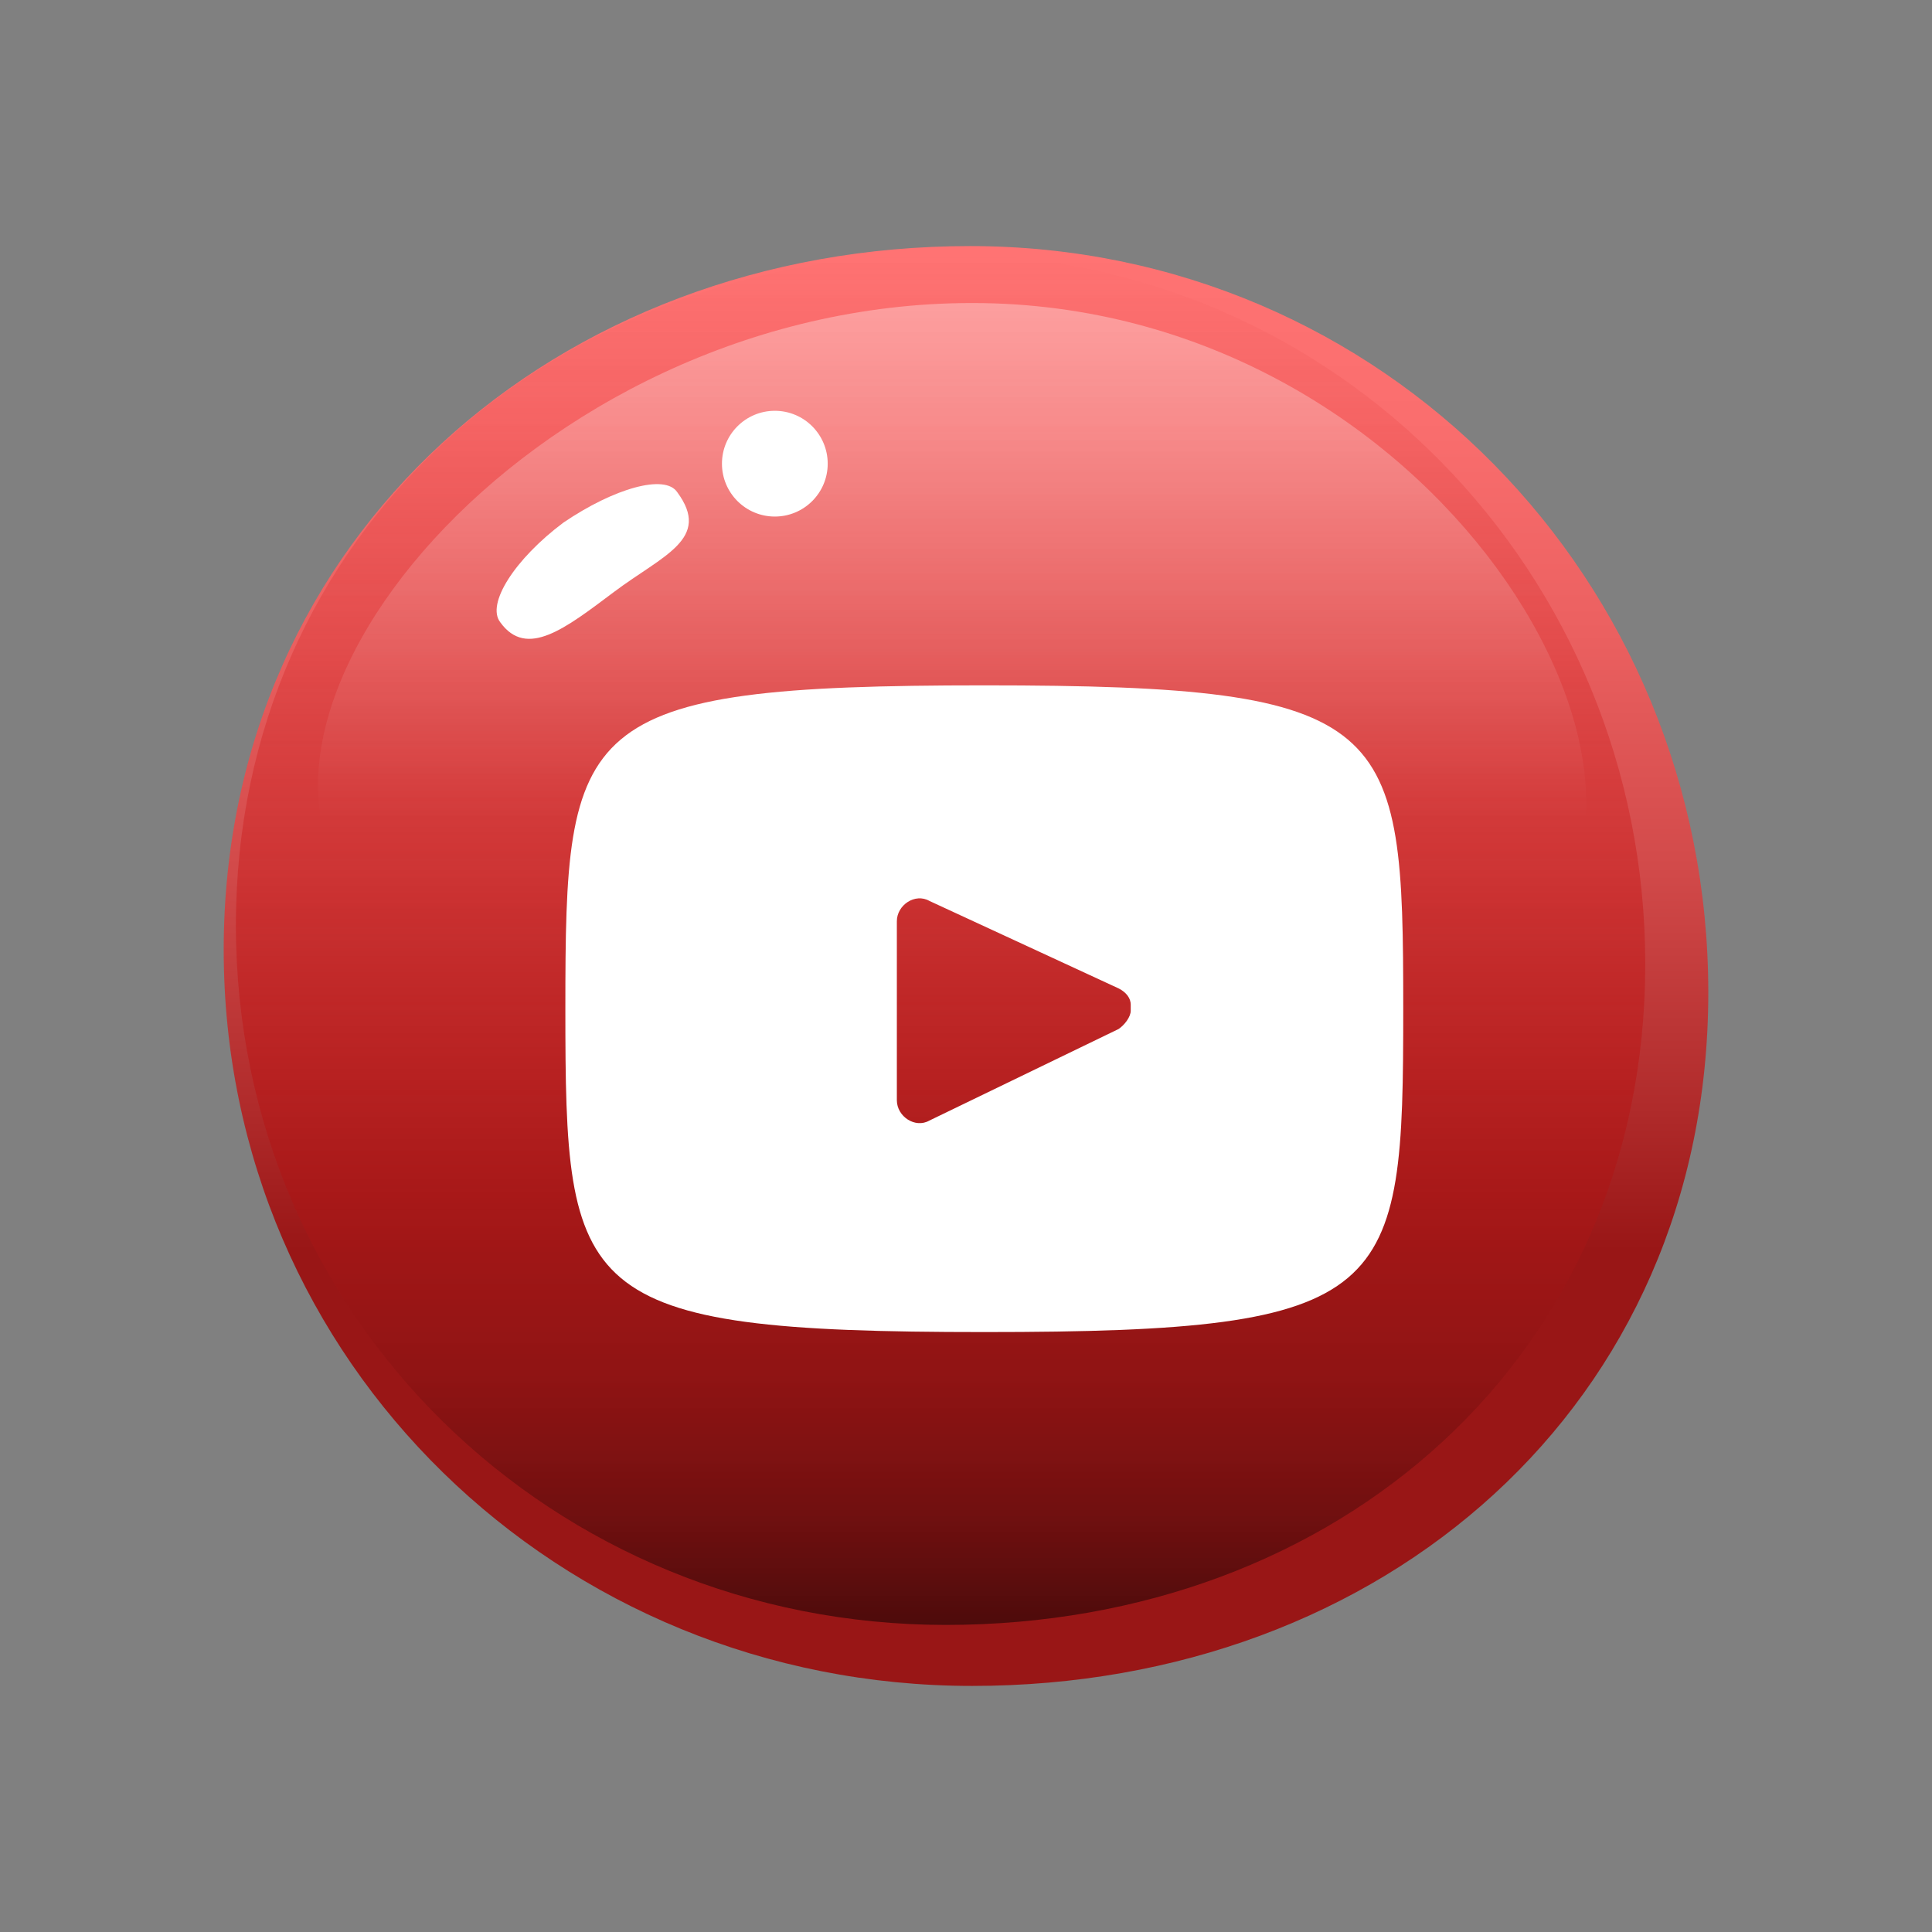 <?xml version="1.0" encoding="utf-8"?>
<!-- Generator: Adobe Illustrator 21.0.2, SVG Export Plug-In . SVG Version: 6.00 Build 0)  -->
<svg version="1.1" xmlns="http://www.w3.org/2000/svg" xmlns:xlink="http://www.w3.org/1999/xlink" x="0px" y="0px"
	 viewBox="0 0 95 95" style="enable-background:new 0 0 95 95;" xml:space="preserve">
<rect x="0" y="0" width="95" height="95" fill="#808080" stroke="none"/>
<style type="text/css">
	.st0{fill:url(#XMLID_2_);}
	.st1{fill:url(#XMLID_3_);}
	.st2{opacity:0.33;fill:url(#XMLID_5_);}
	.st3{fill:#FFFFFF;}
	.st4{fill:url(#XMLID_12_);}
	.st5{fill:url(#XMLID_13_);}
	.st6{opacity:0.33;fill:url(#XMLID_14_);}
	.st7{fill:url(#XMLID_15_);}
	.st8{fill:url(#XMLID_21_);}
	.st9{opacity:0.33;fill:url(#XMLID_22_);}
	.st10{fill:url(#XMLID_23_);}
	.st11{fill:url(#XMLID_24_);}
	.st12{opacity:0.33;fill:url(#XMLID_33_);}
	.st13{fill:url(#XMLID_34_);}
	.st14{fill:url(#XMLID_35_);}
	.st15{opacity:0.33;fill:url(#XMLID_36_);}
	.st16{fill:url(#XMLID_42_);}
	.st17{fill:url(#XMLID_43_);}
	.st18{opacity:0.33;fill:url(#XMLID_44_);}
	.st19{fill:url(#XMLID_45_);}
	.st20{fill:url(#XMLID_51_);}
	.st21{opacity:0.33;fill:url(#XMLID_52_);}
	.st22{fill:url(#XMLID_53_);}
	.st23{fill:url(#XMLID_54_);}
	.st24{opacity:0.33;fill:url(#XMLID_60_);}
	.st25{fill:url(#XMLID_61_);}
	.st26{fill:url(#XMLID_62_);}
	.st27{opacity:0.33;fill:url(#XMLID_63_);}
	.st28{fill:url(#XMLID_69_);}
	.st29{fill:url(#XMLID_70_);}
	.st30{opacity:0.33;fill:url(#XMLID_71_);}
	.st31{fill:url(#XMLID_72_);}
	.st32{fill:url(#XMLID_78_);}
	.st33{opacity:0.33;fill:url(#XMLID_79_);}
	.st34{fill:url(#XMLID_80_);}
	.st35{fill:url(#XMLID_81_);}
	.st36{opacity:0.33;fill:url(#XMLID_87_);}
</style>
<g id="BACKGROUND">
</g>
<g id="OBJECTS">
	<g>
		<linearGradient id="XMLID_2_" gradientUnits="userSpaceOnUse" x1="47.5" y1="12.079" x2="47.5" y2="82.921">
			<stop  offset="0" style="stop-color:#FF7373"/>
			<stop  offset="0.12" style="stop-color:#FA6E6E"/>
			<stop  offset="0.269" style="stop-color:#EB6060"/>
			<stop  offset="0.431" style="stop-color:#D24A4A"/>
			<stop  offset="0.603" style="stop-color:#AF2A2A"/>
			<stop  offset="0.697" style="stop-color:#991616"/>
		</linearGradient>
		<path id="XMLID_86_" class="st0" d="M84,48.8C84,69.1,68,82.9,47.8,82.9C27.5,82.9,11,67,11,46.7c0-20.3,16.4-34.6,36.7-34.6
			C68,12.1,84,28.5,84,48.8z"/>
		<linearGradient id="XMLID_3_" gradientUnits="userSpaceOnUse" x1="46.184" y1="12.524" x2="46.184" y2="79.918">
			<stop  offset="0" style="stop-color:#D31B1B;stop-opacity:0"/>
			<stop  offset="0.289" style="stop-color:#D11B1B;stop-opacity:0.289"/>
			<stop  offset="0.456" style="stop-color:#C81A1A;stop-opacity:0.456"/>
			<stop  offset="0.592" style="stop-color:#BA1818;stop-opacity:0.592"/>
			<stop  offset="0.711" style="stop-color:#A61616;stop-opacity:0.711"/>
			<stop  offset="0.819" style="stop-color:#8D1313;stop-opacity:0.819"/>
			<stop  offset="0.918" style="stop-color:#6D0F0F;stop-opacity:0.918"/>
			<stop  offset="1" style="stop-color:#4D0B0B"/>
		</linearGradient>
		<path id="XMLID_85_" class="st1" d="M80.9,47.4c0,19.3-15.1,32.5-34.4,32.5c-19.3,0-34.9-15.1-34.9-34.4s15.6-33,34.9-33
			C65.7,12.5,80.9,28.2,80.9,47.4z"/>
		<linearGradient id="XMLID_5_" gradientUnits="userSpaceOnUse" x1="46.809" y1="48.033" x2="46.809" y2="14.944">
			<stop  offset="0.235" style="stop-color:#FFFFFF;stop-opacity:0"/>
			<stop  offset="0.993" style="stop-color:#FFFFFF"/>
		</linearGradient>
		<path id="XMLID_84_" class="st2" d="M74.8,46.3c-8.4,6.1-11.8-5.6-28.5-6.1c-13.9-0.4-19.8,12.6-28.1,4.6
			C9,35.9,25.9,14.9,47.8,14.9C70.8,14.9,84.6,39.2,74.8,46.3z"/>
		<circle id="XMLID_83_" class="st3" cx="38.1" cy="22.8" r="2.6"/>
		<path id="XMLID_82_" class="st3" d="M33.3,24.2c1.7,2.3-0.7,3.1-3.1,4.9c-2.4,1.8-4.3,3.3-5.6,1.5c-0.7-0.9,0.7-3.1,3.1-4.9
			C30.2,24,32.7,23.3,33.3,24.2z"/>
		<g>
			<g>
				<path class="st3" d="M55.6,49.4c0,0.1,0,0.2,0,0.3C55.6,49.6,55.6,49.5,55.6,49.4z"/>
				<path class="st3" d="M48.4,33.7c-20.2,0-20.6,1.8-20.6,15.9c0,14.1,0.4,15.9,20.6,15.9c20.2,0,20.6-1.8,20.6-15.9
					C69,35.5,68.6,33.7,48.4,33.7z M55,50.6l-9.3,4.5c-0.7,0.4-1.6-0.2-1.6-1v-8.8c0-0.8,0.9-1.4,1.6-1l9.3,4.3
					c0.4,0.2,0.6,0.5,0.6,0.8c0,0.1,0,0.2,0,0.3C55.6,50,55.3,50.4,55,50.6z"/>
			</g>
		</g>
	</g>
</g>
<g id="DESIGNED_BY_FREEPIK">
</g>
</svg>
